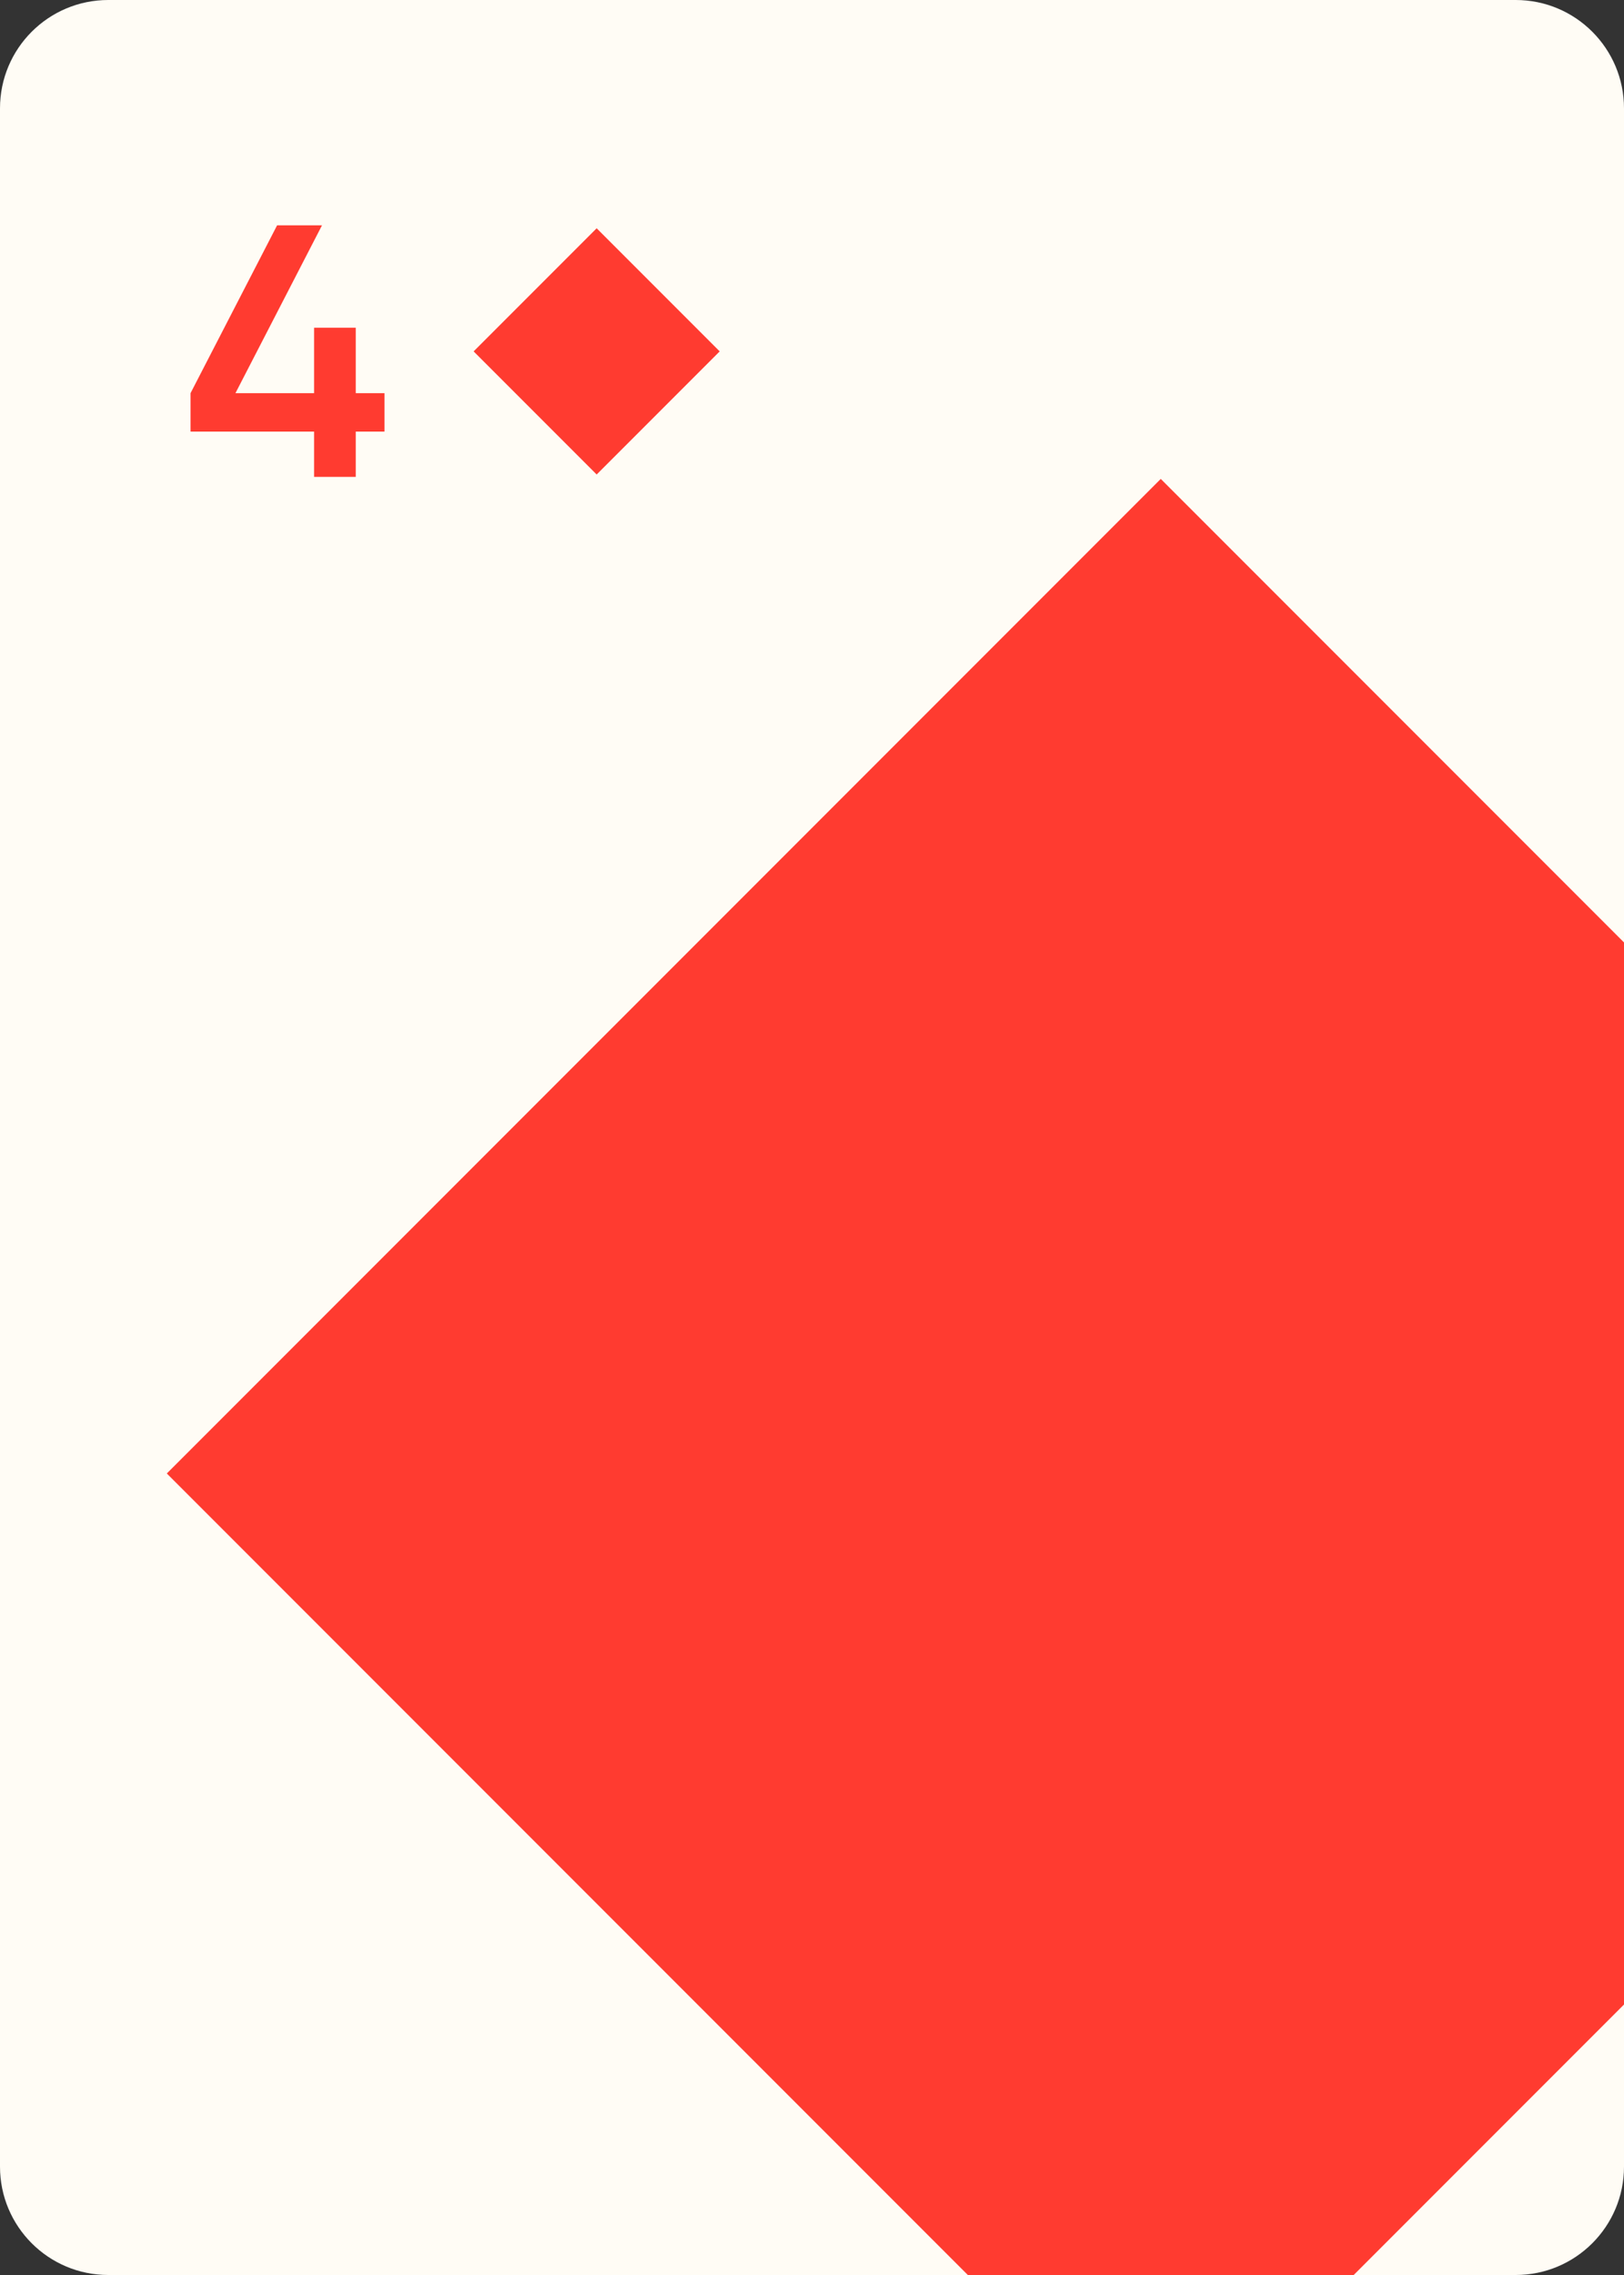 <svg width="750" height="1050" viewBox="0 0 750 1050" fill="none" xmlns="http://www.w3.org/2000/svg">
<rect x="0" y="0" width="750" height="1050" fill="#333333" stroke="none"/>
<g clip-path="url(#clip0_63_7422)">
<path d="M0 50C0 22.386 22.386 0 50 0H700C727.614 0 750 22.386 750 50V1000C750 1027.61 727.614 1050 700 1050H50C22.386 1050 0 1027.61 0 1000V50Z" fill="#FFFCF5"/>
<path d="M536.067 221.035L995.098 680.067L536.067 1139.1L77.035 680.067L536.067 221.035Z" fill="#FF3B30"/>
<path d="M177.563 181.455H164.294V151.269H145.055V181.455H108.732L148.704 104H127.972L88 181.455V199.202H145.055V220.1H164.294V199.202H177.563V181.455Z" fill="#FF3B30"/>
<path d="M275.551 105.366L332.367 162.182L275.551 218.999L218.735 162.182L275.551 105.366Z" fill="#FF3B30"/>
</g>
<defs>
<clipPath id="clip0_63_7422">
<rect width="750" height="1050" fill="white"/>
</clipPath>
</defs>
</svg>
